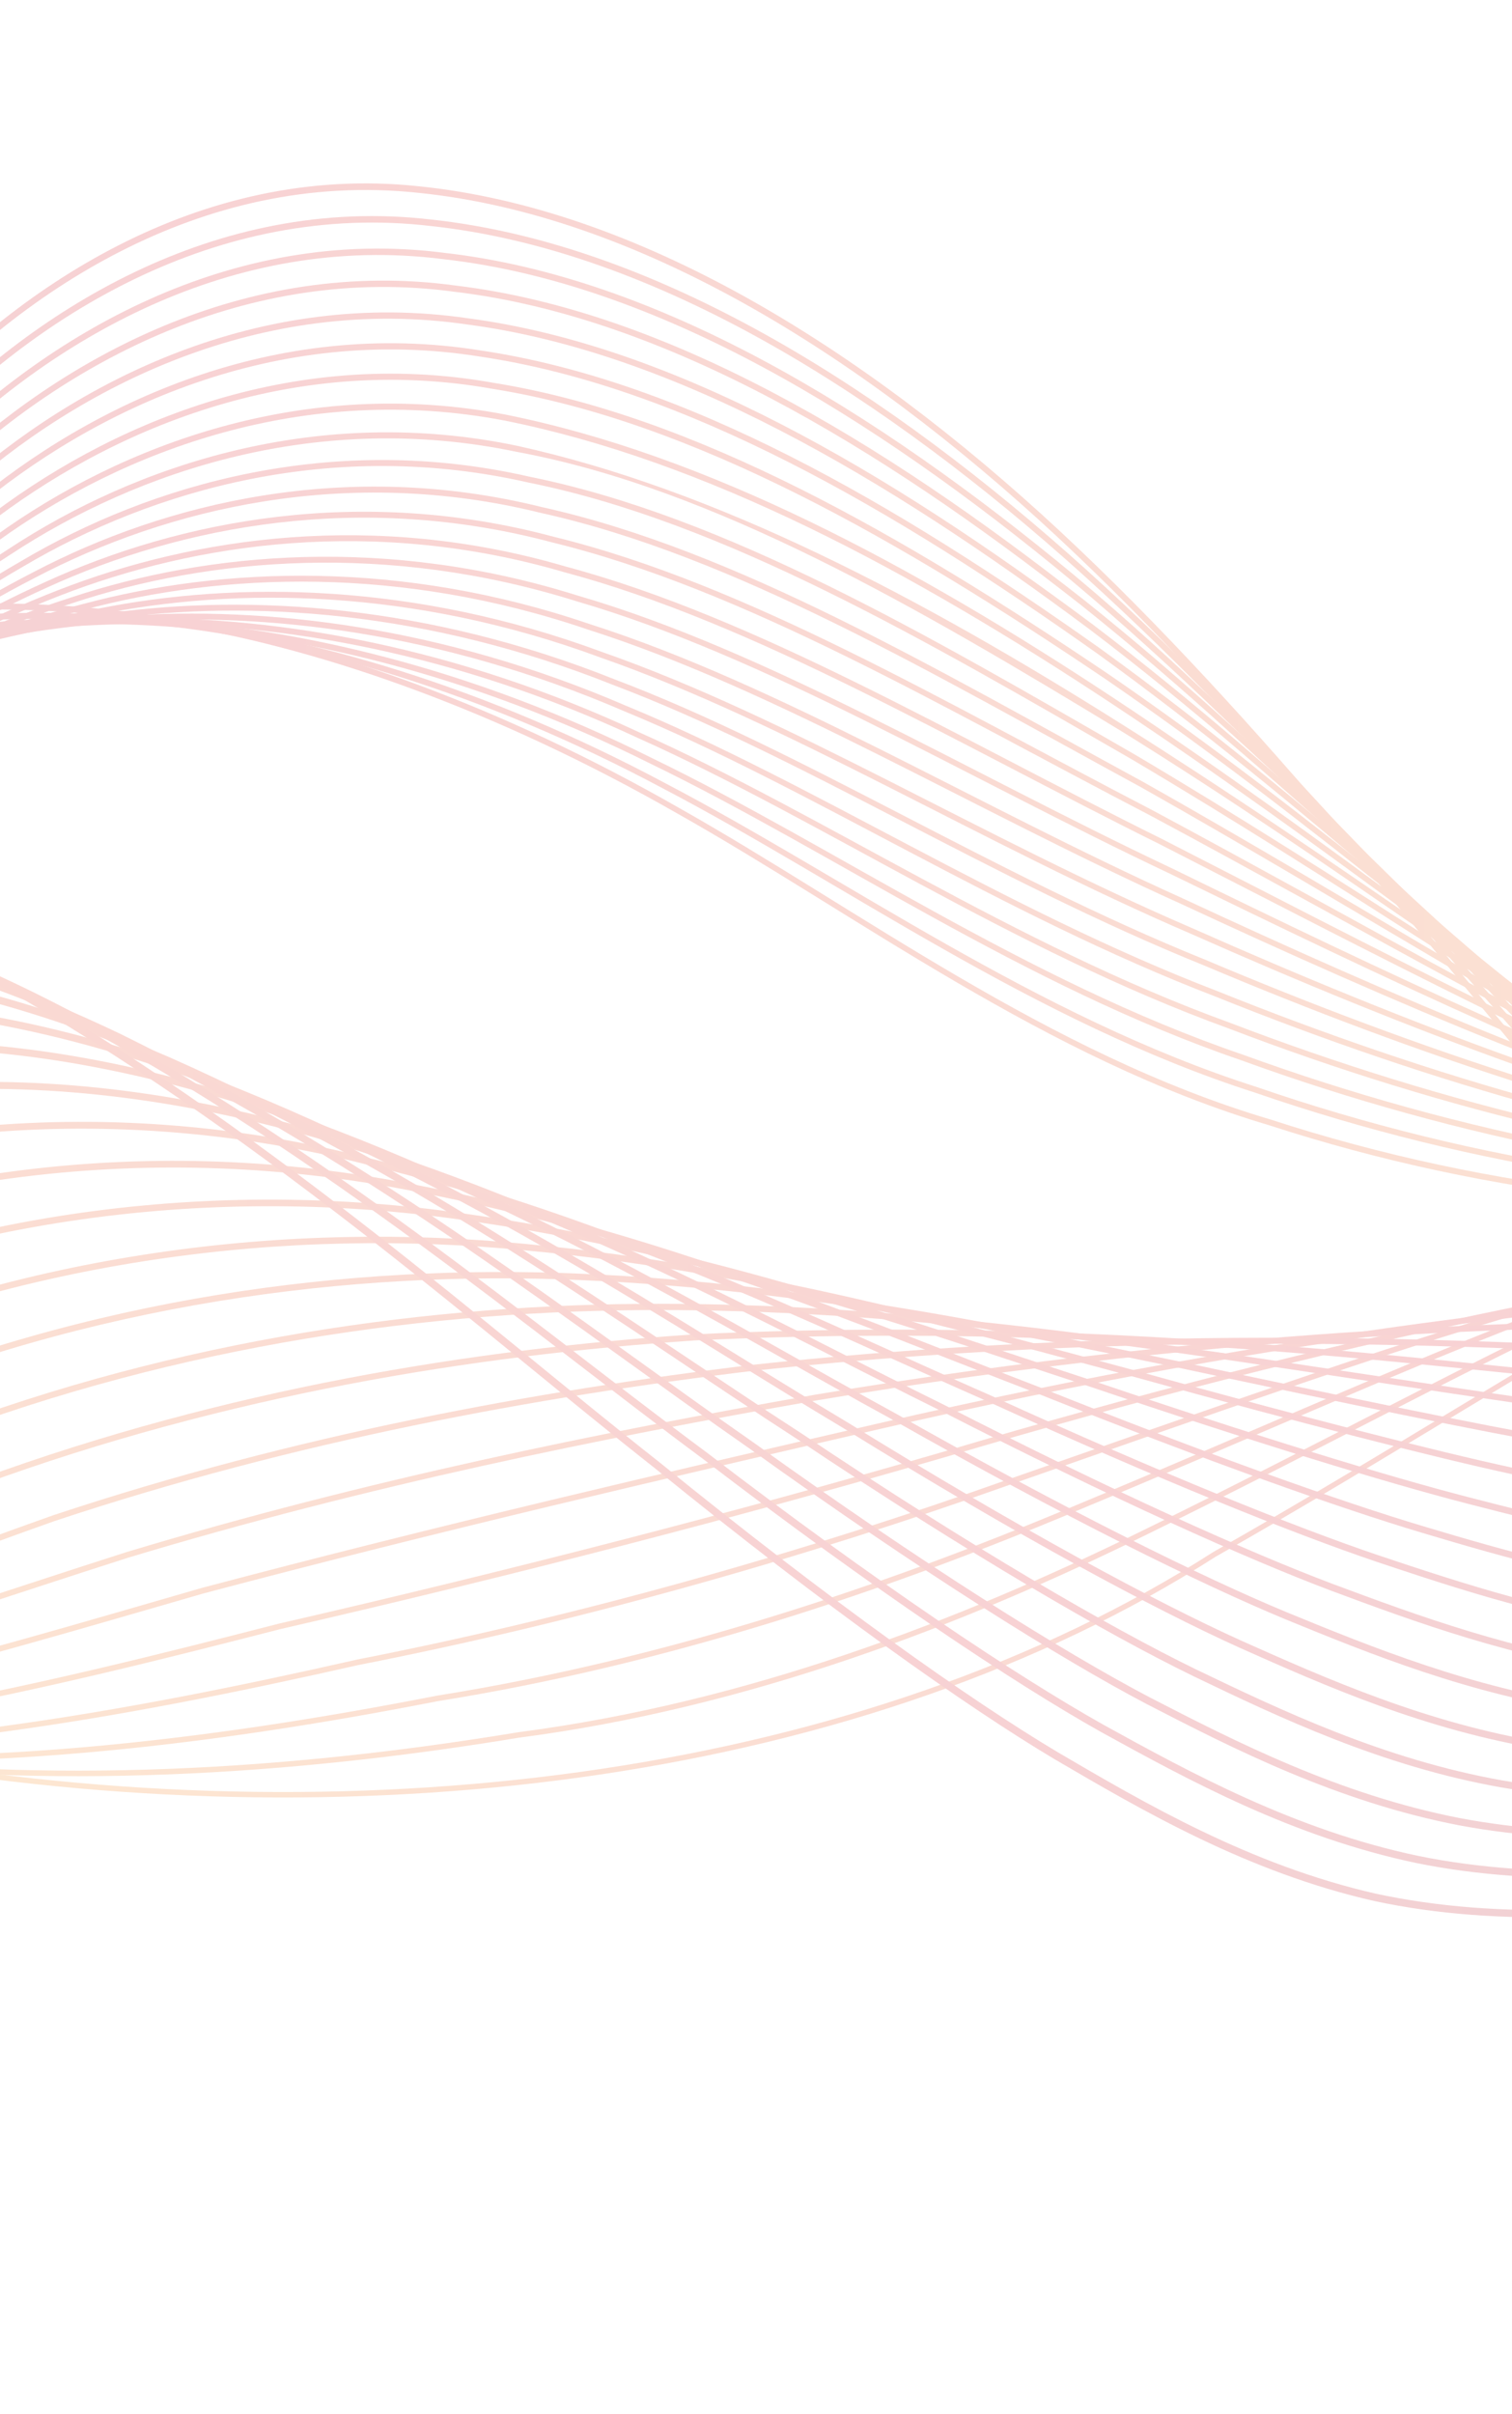 <svg width="354" height="565" viewBox="0 0 354 565" fill="none" xmlns="http://www.w3.org/2000/svg">
<g opacity="0.2">
<mask id="mask0_216_5087" style="mask-type:luminance" maskUnits="userSpaceOnUse" x="-390" y="0" width="1154" height="564">
<path d="M-389.003 0.304H763.18V563.46H-389.003V0.304Z" fill="white"/>
</mask>
<g mask="url(#mask0_216_5087)">
<path d="M-409.477 -1.105C-409.542 -1.172 -394.805 62.251 -372.748 113.863C-366.937 126.064 -343.829 189.916 -286.64 259.954C-258.101 294.611 -220.523 329.584 -175.193 356.931C-129.98 384.386 -77.4 403.955 -22.892 413.303C85.827 431.371 202.814 416.759 284.586 364.356C326.165 340.812 362.201 317.227 392.923 300.878C423.492 284.162 448.395 274.32 463.711 269.383C494.11 258.758 537.466 251.561 584.01 257.515C630.451 262.789 679.329 282.42 717.189 313.171C755.477 343.487 781.545 383.243 796.094 413.98C810.784 444.909 815.814 466.285 816.082 466.123C815.812 466.285 810.853 444.887 796.248 413.889C781.782 383.074 755.802 343.164 717.509 312.657C679.654 281.701 630.679 261.851 584.108 256.451C537.448 250.358 493.895 257.505 463.396 268.158C448.033 273.117 423.053 282.988 392.441 299.737C361.673 316.108 325.618 339.696 284.093 363.22C202.494 415.516 85.837 430.061 -22.73 412.048C-77.122 402.717 -129.573 383.203 -174.674 355.812C-219.881 328.542 -257.364 293.664 -285.829 259.088C-342.876 189.234 -365.944 125.513 -371.738 113.334C-393.739 61.859 -409.533 -1.15 -409.477 -1.105Z" fill="url(#paint0_linear_216_5087)"/>
<path d="M-438.329 -0.25C-438.35 -0.337 -423.489 63.895 -400.923 115.974C-394.995 128.276 -371.354 192.747 -313.043 263.074C-283.963 297.873 -245.637 332.888 -199.314 359.52C-153.154 386.299 -99.525 404.776 -44.107 411.772C11.331 419.081 68.025 415.533 121.511 406.694C175.425 399.656 225.175 380.431 268.208 359.287C311.367 338.205 349.179 317.333 381.101 303.036C412.905 288.426 438.566 280.19 454.241 276.004C485.462 267.138 529.284 261.506 576.375 266.463C623.35 271.08 673.416 288.071 712.963 317.127C752.94 345.657 780.446 385.071 795.505 415.94C810.734 446.991 815.859 468.631 816.148 468.452C815.858 468.631 810.808 446.968 795.66 415.843C780.685 384.892 753.258 345.312 713.265 316.581C673.709 287.327 623.545 270.13 576.458 265.379C529.264 260.29 485.293 265.853 453.976 274.746C438.257 278.942 412.534 287.203 380.679 301.838C348.713 316.147 310.878 337.036 267.765 358.101C224.745 379.228 175.194 398.383 121.349 405.419C67.917 414.248 11.335 417.778 -43.985 410.49C-99.273 403.516 -152.765 385.076 -198.804 358.362C-245.001 331.806 -283.225 296.891 -312.228 262.183C-370.392 192.039 -393.989 127.701 -399.902 115.42C-422.41 63.498 -438.344 -0.314 -438.329 -0.25Z" fill="url(#paint1_linear_216_5087)"/>
<path d="M-467.03 0.599C-467.057 0.507 -452.083 65.59 -429.039 118.221C-423.016 130.643 -398.84 195.853 -339.29 266.523C-309.609 301.471 -270.475 336.58 -223.112 362.48C-175.977 388.611 -121.244 406.096 -64.915 410.661C-8.554 415.637 48.579 408.684 102.468 398.152C156.777 389.472 207.486 372.346 252.053 353.623C296.707 335.044 336.213 317.05 369.291 305.001C402.286 292.656 428.634 286.02 444.672 282.661C476.685 275.679 520.998 271.35 568.709 275.382C616.282 279.341 667.483 293.733 708.696 321.022C750.342 347.721 779.329 386.79 794.905 417.836C810.683 449.045 815.899 470.976 816.203 470.78C815.897 470.976 810.754 449.03 795.059 417.734C779.564 386.611 750.65 347.359 708.981 320.464C667.743 292.969 616.45 278.371 568.779 274.283C520.976 270.127 476.565 274.382 444.46 281.386C428.384 284.747 401.974 291.391 368.934 303.765C335.812 315.827 296.283 333.838 251.662 352.395C207.103 371.111 156.555 388.192 102.275 396.865C48.416 407.396 -8.606 414.328 -64.836 409.366C-121.023 404.809 -175.607 387.373 -222.619 361.309C-269.851 335.488 -308.867 300.473 -338.477 265.63C-397.87 195.133 -421.999 130.063 -428.022 117.663C-450.99 65.188 -467.052 0.534 -467.03 0.599Z" fill="url(#paint2_linear_216_5087)"/>
<path d="M-495.79 1.557C-495.824 1.465 -480.646 67.367 -457.061 120.586C-450.918 133.154 -426.069 199.071 -365.341 270.289C-334.983 305.423 -294.861 340.371 -246.514 365.753C-198.369 391.328 -142.445 407.605 -85.25 409.89C-27.971 412.475 29.513 401.988 83.824 389.71C138.52 378.976 190.247 363.887 236.242 347.565C282.313 331.504 323.434 316.743 357.577 306.983C391.671 296.991 418.672 292.034 435.059 289.555C499.46 280.143 617.246 273.192 704.408 324.883C747.69 349.674 778.203 388.406 794.301 419.662C810.63 451.082 815.942 473.328 816.266 473.12C815.94 473.328 810.705 451.062 794.459 419.56C778.44 388.219 747.99 349.297 704.67 324.302C661.79 298.63 609.412 286.588 561.099 283.18C512.613 279.781 467.734 283.259 434.899 288.248C418.479 290.729 391.426 295.7 357.292 305.706C323.104 315.478 281.955 330.257 235.901 346.303C189.904 362.627 138.302 377.681 83.606 388.413C29.294 400.701 -28.073 411.15 -85.212 408.58C-142.251 406.297 -198.018 390.063 -246.028 364.562C-294.242 339.247 -334.247 304.403 -364.512 269.371C-425.092 198.336 -449.893 132.564 -456.022 120.021C-479.54 66.96 -495.819 1.5 -495.79 1.557Z" fill="url(#paint3_linear_216_5087)"/>
<path d="M-524.603 2.308C-524.649 2.211 -509.201 69.217 -485.059 123.096C-478.782 135.806 -453.332 202.615 -391.181 274.277C-360.228 309.754 -319.019 344.526 -269.622 369.359C-220.382 394.242 -163.247 409.413 -105.183 409.309C-46.998 409.552 10.75 395.396 65.509 381.314C120.648 368.637 173.371 354.955 220.725 341.196C315.331 313.001 391.681 298.617 425.264 296.407C458.695 293.239 504.144 290.86 553.268 293.286C602.219 295.923 655.537 305.259 700.012 328.78C744.931 351.561 777.052 389.911 793.681 421.425C810.581 453.081 815.983 475.677 816.33 475.451C815.983 475.677 810.654 453.064 793.839 421.313C777.293 389.715 745.224 351.164 700.256 328.177C655.739 304.447 602.328 294.928 553.316 292.15C504.117 289.607 458.654 291.897 425.152 295.075C391.523 297.285 315.044 311.704 220.439 339.899C173.063 353.665 120.436 367.317 65.255 380.012C10.476 394.098 -47.16 408.219 -105.181 407.974C-163.078 408.08 -220.057 392.947 -269.146 368.136C-318.403 343.375 -359.488 308.707 -390.355 273.332C-452.341 201.856 -477.745 135.193 -484.001 122.506C-508.078 68.805 -524.642 2.243 -524.603 2.308Z" fill="url(#paint4_linear_216_5087)"/>
<path d="M-553.37 3.248C-553.42 3.154 -537.747 71.159 -513.004 125.748C-506.582 138.602 -480.498 206.386 -416.823 278.535C-385.173 314.319 -342.9 349.056 -292.353 373.257C-241.938 397.304 -183.583 411.564 -124.637 408.912C-65.556 406.724 -7.644 388.864 47.595 372.949C103.201 358.203 156.997 345.754 205.624 334.535C302.952 311.96 381.335 304.457 415.408 303.311C449.476 301.972 495.617 300.694 545.522 302.168C595.247 304.1 649.576 310.985 695.621 332.573C742.125 353.336 775.891 391.295 793.042 423.127C810.528 455.053 816.015 478.034 816.385 477.783C816.013 478.034 810.599 455.039 793.199 423.011C776.132 391.087 742.406 352.916 695.847 331.948C649.75 310.149 595.324 303.083 545.552 301.019C495.581 299.426 449.478 300.612 415.348 301.957C381.239 303.105 302.756 310.617 205.389 333.201C156.721 344.434 102.979 356.868 47.299 371.629C-7.972 387.552 -65.779 405.374 -124.689 407.552C-183.446 410.194 -241.632 395.977 -291.902 372.009C-342.295 347.873 -384.431 313.247 -415.995 277.57C-479.498 205.61 -505.532 137.979 -511.94 125.145C-536.608 70.73 -553.415 3.184 -553.37 3.248Z" fill="url(#paint5_linear_216_5087)"/>
<path d="M-582.164 4.014C-582.22 3.902 -566.269 73.17 -540.886 128.516C-534.316 141.538 -507.548 210.355 -442.27 283.047C-409.859 319.121 -366.494 353.855 -314.73 377.391C-263.094 400.578 -203.452 413.88 -143.645 408.633C-83.697 403.887 -25.7 382.336 30.034 364.558C86.11 347.646 141.12 336.536 190.931 327.799C290.807 310.959 370.853 310.388 405.455 310.267C440.123 310.723 487.017 310.522 537.746 311.026C588.302 312.219 643.62 316.719 691.197 336.328C739.236 355.029 774.724 392.549 792.373 424.778C810.494 456.985 816.047 480.389 816.449 480.114C816.045 480.389 810.571 456.965 792.533 424.654C774.969 392.339 739.511 354.595 691.401 335.686C643.76 315.858 588.354 311.189 537.762 309.865C486.971 309.232 440.163 309.349 405.446 308.885C370.822 309.014 290.709 309.584 190.75 326.437C140.881 335.189 85.888 346.289 29.712 363.231C-26.084 381.033 -83.968 402.532 -143.743 407.258C-203.339 412.493 -262.805 399.233 -314.287 376.109C-365.893 352.65 -409.113 318.027 -441.426 282.062C-506.54 209.563 -533.252 140.903 -539.807 127.906C-565.113 72.734 -582.212 3.939 -582.164 4.014Z" fill="url(#paint6_linear_216_5087)"/>
<path d="M-610.976 4.888C-611.037 4.779 -594.784 75.255 -568.719 131.414C-561.995 144.61 -534.492 214.526 -467.523 287.793C-434.303 324.183 -389.78 358.91 -336.739 381.721C-283.848 404.037 -222.85 416.324 -162.21 408.418C-101.428 400.983 -43.4 375.886 12.785 355.99C69.429 337.17 125.658 326.912 176.613 320.799C278.866 309.806 360.216 316.353 395.389 317.221C430.621 319.514 478.329 320.357 529.932 319.863C581.366 320.3 637.652 322.443 686.723 340.06C736.264 356.667 773.523 393.701 791.686 426.374C810.452 458.891 816.07 482.75 816.512 482.442C816.072 482.75 810.533 458.869 791.846 426.253C773.773 393.486 736.527 356.208 686.908 339.393C637.767 321.563 581.395 319.248 529.936 318.683C478.28 319.045 430.702 318.112 395.437 315.82C360.259 314.954 278.872 308.397 176.487 319.397C125.452 325.527 69.198 335.783 12.432 354.648C-43.836 374.574 -101.761 399.618 -162.349 407.029C-222.759 414.905 -283.578 402.66 -336.311 380.409C-389.181 357.664 -433.557 323.059 -466.673 286.774C-533.462 213.702 -560.908 143.953 -567.619 130.777C-593.614 74.814 -611.028 4.811 -610.976 4.888Z" fill="url(#paint7_linear_216_5087)"/>
<path d="M-639.735 5.721C-639.799 5.599 -623.298 77.413 -596.501 134.423C-589.617 147.81 -561.329 218.872 -492.587 292.762C-458.517 329.481 -412.759 364.184 -358.398 386.231C-304.217 407.651 -241.802 418.837 -180.351 408.214C-118.769 398.047 -60.84 369.252 -4.119 347.42C53.068 326.529 110.654 317.196 162.677 313.723C267.131 308.686 349.433 322.319 385.22 324.187C403.127 325.728 424.158 327.891 447.363 328.734C470.563 329.454 495.818 328.911 522.085 328.695C574.44 328.335 631.682 328.171 682.208 343.778C733.209 358.252 772.29 394.765 790.976 427.914C810.403 460.773 816.091 485.118 816.57 484.776C816.089 485.108 810.484 460.754 791.139 427.785C772.539 394.539 733.459 357.775 682.368 343.084C631.762 327.273 574.442 327.261 522.072 327.487C495.807 327.638 470.542 328.124 447.392 327.362C424.256 326.487 403.216 324.299 385.317 322.758C349.539 320.897 267.237 307.258 162.614 312.299C110.482 315.777 52.831 325.122 -4.51 346.066C-61.331 367.935 -119.166 396.67 -180.544 406.792C-241.737 417.388 -303.976 406.234 -357.984 384.879C-412.166 362.906 -457.767 328.32 -491.734 291.722C-560.292 218.028 -588.515 147.133 -595.39 133.771C-622.098 76.961 -639.795 5.641 -639.735 5.721Z" fill="url(#paint8_linear_216_5087)"/>
<path d="M-668.52 6.577C-668.582 6.448 -651.779 79.641 -624.228 137.542C-617.173 151.135 -588.06 223.392 -517.472 297.93C-482.498 334.984 -435.436 369.647 -379.713 390.873C-324.196 411.373 -260.314 421.383 -198.1 407.956C-135.753 394.986 -78.007 362.485 -20.715 338.758C37.042 315.827 96.067 307.122 149.122 306.628C202.319 306.179 249.737 312.897 288.295 318.41C326.866 324.143 356.769 328.794 374.944 331.176C393.115 333.548 414.477 336.557 438.106 337.733C461.731 338.812 487.461 338.155 514.202 337.52C567.522 336.346 625.706 333.915 677.648 347.485C730.069 359.815 771.014 395.741 790.252 429.411C810.352 462.637 816.113 487.481 816.633 487.111C816.111 487.481 810.435 462.617 790.416 429.282C771.27 395.515 730.313 359.307 677.789 346.778C625.756 332.995 567.493 335.25 514.173 336.287C487.438 336.857 461.708 337.45 438.15 336.339C414.609 335.136 393.25 332.099 375.088 329.737C356.925 327.348 327.036 322.704 288.451 316.966C249.88 311.456 202.413 304.723 149.101 305.174C95.933 305.673 36.784 314.391 -21.141 337.381C-78.558 361.165 -136.205 393.612 -198.337 406.522C-260.283 419.902 -323.982 409.931 -379.318 389.494C-434.856 368.337 -481.751 333.803 -516.613 296.866C-587.008 222.532 -616.065 150.44 -623.101 136.877C-650.567 79.175 -668.578 6.483 -668.52 6.577Z" fill="url(#paint9_linear_216_5087)"/>
<path d="M-697.304 7.429C-697.37 7.29 -680.266 81.924 -651.909 140.765C-644.682 154.569 -614.698 228.075 -542.174 303.292C-506.258 340.683 -457.837 375.279 -400.698 395.62C-343.823 415.176 -278.416 423.921 -215.482 407.605C-152.416 391.762 -94.944 355.561 -37.044 329.976C21.325 305.038 81.912 297.199 135.907 299.593C190.087 301.903 237.964 312.3 276.917 320.318C315.877 328.666 346.142 334.913 364.577 338.133C383 341.338 404.688 345.184 428.758 346.719C452.823 348.158 479.052 347.382 506.284 346.32C560.606 344.303 619.728 339.641 673.048 351.182C726.852 361.344 769.699 396.634 789.505 430.858C810.297 464.469 816.133 489.85 816.691 489.444C816.131 489.843 810.381 464.449 789.671 430.719C769.957 396.384 727.079 360.818 673.169 350.458C619.751 338.706 560.55 343.202 506.24 345.067C479.021 346.059 452.802 346.776 428.82 345.303C404.851 343.737 383.17 339.87 364.772 336.669C346.358 333.454 316.116 327.215 277.15 318.864C238.184 310.841 190.254 300.424 135.95 298.107C81.818 295.72 21.057 303.57 -37.502 328.589C-95.553 354.244 -152.936 390.383 -215.776 406.161C-278.42 422.413 -343.634 413.7 -400.317 394.203C-457.257 373.93 -505.506 339.46 -541.309 302.195C-613.63 227.186 -643.552 153.852 -650.762 140.081C-679.023 81.455 -697.362 7.327 -697.304 7.429Z" fill="url(#paint10_linear_216_5087)"/>
<path d="M-726.152 8.275C-726.243 8.138 -708.7 84.261 -679.547 144.082C-672.146 158.109 -641.236 232.909 -566.702 308.826C-529.804 346.555 -479.949 381.054 -421.356 400.452C-363.095 419.034 -296.118 426.414 -232.517 407.123C-168.793 388.336 -111.661 348.456 -53.098 321.065C5.921 294.152 68.18 287.275 123.039 292.649C178.13 297.794 226.32 311.781 265.602 322.27C304.869 333.169 335.469 341.016 354.145 345.059C372.805 349.103 394.824 353.804 419.351 355.697C443.87 357.598 470.627 356.585 498.364 355.117C553.725 352.222 613.777 345.357 668.444 354.881C695.634 359.607 721.134 369.104 741.764 383.297C762.511 397.319 777.996 415.459 788.787 432.239C810.201 466.302 816.266 492.165 816.754 491.778C816.263 492.167 810.29 466.279 788.953 432.101C778.2 415.263 762.742 397.026 741.981 382.893C721.34 368.578 695.784 358.96 668.546 354.134C613.775 344.397 553.642 351.098 498.306 353.844C470.588 355.243 443.853 356.189 419.432 354.256C395.026 352.333 373.025 347.612 354.397 343.581C335.744 339.537 305.181 331.71 265.908 320.801C226.622 310.315 178.379 296.303 123.138 291.143C68.126 285.754 5.644 292.649 -53.593 319.66C-112.324 347.138 -169.369 386.951 -232.862 405.662C-296.149 424.869 -362.928 417.525 -420.991 398.998C-479.377 379.675 -529.046 345.298 -565.831 307.7C-640.149 231.984 -670.99 157.377 -678.377 143.382C-707.44 83.775 -726.231 8.183 -726.152 8.275Z" fill="url(#paint11_linear_216_5087)"/>
<path d="M-754.856 9.225C-754.966 9.078 -737.118 86.643 -707.133 147.491C-699.551 161.751 -667.673 237.879 -591.078 314.518C-553.147 352.579 -501.799 386.949 -441.728 405.335C-382.049 422.919 -313.473 428.843 -249.259 406.491C-184.941 384.686 -128.215 341.172 -68.937 312.027C-9.228 283.132 54.807 277.471 110.445 285.834C166.372 293.872 214.756 311.35 254.302 324.24C293.806 337.632 324.711 347.062 343.62 351.939C362.509 356.819 384.846 362.401 409.845 364.668C434.835 366.973 462.137 365.809 490.394 363.899C546.824 360.128 607.803 351.076 663.782 358.578C691.623 362.314 717.923 370.94 739.298 384.753C760.797 398.381 776.866 416.62 788.008 433.592C810.131 468.1 816.298 494.524 816.816 494.107C816.292 494.522 810.219 468.078 788.178 433.448C777.07 416.414 761.022 398.076 739.508 384.332C718.114 370.394 691.754 361.656 663.861 357.814C607.772 350.106 546.71 358.982 490.321 362.604C462.087 364.44 434.814 365.532 409.942 363.197C385.083 360.895 362.771 355.308 343.92 350.438C325.037 345.571 294.182 336.148 254.676 322.761C215.128 309.873 166.696 292.363 110.597 284.306C54.797 275.908 -9.518 281.587 -69.465 310.605C-128.935 339.852 -185.577 383.302 -249.656 405.015C-313.535 427.265 -381.911 421.378 -441.381 403.846C-501.239 385.522 -552.388 351.286 -590.188 313.347C-666.577 236.929 -698.378 160.987 -705.938 146.759C-735.829 86.144 -754.954 9.128 -754.856 9.225Z" fill="url(#paint12_linear_216_5087)"/>
<path d="M-783.739 10.027C-783.871 9.885 -765.517 89.079 -734.672 150.982C-726.906 165.485 -694.026 242.982 -615.281 320.351C-576.276 358.749 -523.382 392.958 -461.798 410.26C-431.084 418.992 -398.439 423.636 -365.165 423.567C-331.925 424.145 -297.87 418.424 -265.711 405.672C-200.859 380.787 -144.597 333.693 -84.554 302.836C-24.09 272.008 41.776 267.563 98.113 279.052C154.807 290.034 203.266 310.926 243.02 326.188C282.699 342.031 313.874 353.056 333.01 358.764C352.116 364.485 374.764 370.963 400.249 373.627C425.719 376.354 453.592 375.041 482.384 372.689C539.912 368.018 601.819 356.812 659.082 362.302C687.561 365.043 714.649 372.766 736.777 386.19C759.031 399.393 775.703 417.732 787.211 434.919C810.054 469.887 816.328 496.891 816.877 496.437C816.324 496.889 810.151 469.865 787.383 434.778C775.913 417.526 759.26 399.081 736.981 385.751C714.828 372.208 687.676 364.366 659.14 361.52C601.764 355.815 539.771 366.852 482.295 371.367C453.535 373.644 425.699 374.89 400.361 372.129C375.04 369.444 352.42 362.959 333.363 357.253C314.265 351.552 283.143 340.542 243.469 324.707C203.715 309.45 155.212 288.526 98.337 277.499C41.82 265.972 -24.39 270.436 -85.111 301.399C-145.365 332.38 -201.555 379.407 -266.158 404.191C-330.562 429.576 -400.574 425.246 -461.468 408.741C-522.833 391.497 -575.519 357.425 -614.391 319.162C-692.911 242.012 -725.715 164.718 -733.464 150.243C-764.205 88.566 -783.862 9.93 -783.739 10.027Z" fill="url(#paint13_linear_216_5087)"/>
<path d="M-812.411 10.961C-812.562 10.81 -793.907 91.557 -762.178 154.544C-754.226 169.305 -720.3 248.201 -639.347 326.311C-599.173 364.941 -544.771 399.092 -481.621 415.203C-450.15 423.474 -416.75 427.228 -382.826 426.337C-348.908 426.017 -314.341 418.944 -281.941 404.667C-216.665 376.571 -160.856 326.068 -100.008 293.527C-38.739 260.732 29.073 258.006 86.004 272.598C143.375 286.578 191.843 310.707 231.773 328.241C271.589 346.421 303.014 359.017 322.362 365.551C341.687 372.006 364.602 379.623 390.593 382.694C416.567 385.619 445.023 384.321 474.363 381.468C533.011 375.864 595.842 362.522 654.36 366.023C683.462 367.777 711.322 374.591 734.208 387.599C757.22 400.373 774.513 418.81 786.389 436.214C809.972 471.643 816.354 499.25 816.936 498.771C816.35 499.25 810.069 471.623 786.565 436.06C774.723 418.592 757.45 400.045 734.402 387.15C711.488 374.021 683.558 367.082 654.393 365.221C595.759 361.522 532.84 374.683 474.256 380.114C444.954 382.897 416.548 384.123 390.72 381.168C364.912 378.087 342.036 370.456 322.761 364.025C303.455 357.498 272.094 344.935 232.284 326.755C192.354 309.226 143.854 285.067 86.28 271.028C29.17 256.383 -39.048 259.112 -100.597 292.068C-161.68 324.756 -217.426 375.202 -282.449 403.171C-314.738 417.379 -349.035 424.41 -382.872 424.732C-416.685 425.618 -449.969 421.877 -481.32 413.633C-544.24 397.584 -598.425 363.566 -638.453 325.083C-719.175 247.192 -753.022 168.506 -760.954 153.78C-792.566 91.036 -812.552 10.857 -812.411 10.961Z" fill="url(#paint14_linear_216_5087)"/>
<path d="M-841.213 11.715C-841.385 11.569 -822.285 94.077 -789.646 158.18C-781.496 173.199 -746.491 253.532 -663.27 332.387C-621.865 371.182 -565.951 405.334 -501.198 420.142C-437.144 434.276 -363.562 435.695 -297.963 403.456C-232.35 372.093 -177.001 318.268 -115.297 284.087C-84.381 267.167 -51.182 257.854 -18.795 255.378C13.684 253.155 45.168 258.043 74.09 266.349C132.066 283.365 180.471 310.587 220.545 330.335C260.463 350.787 292.111 364.928 311.666 372.299C331.191 379.565 354.389 388.134 380.893 391.632C407.37 395.011 436.437 393.557 466.332 390.243C526.12 383.703 589.879 368.25 649.623 369.763C679.339 370.542 707.955 376.437 731.6 389.012C755.377 401.327 773.308 419.859 785.565 437.484C809.904 473.401 816.389 501.626 817.002 501.108C816.385 501.621 809.998 473.377 785.737 437.322C773.52 419.636 755.603 400.983 731.789 388.543C708.105 375.844 679.416 369.83 649.639 368.955C589.768 367.233 525.923 382.503 466.206 388.866C436.354 392.108 407.351 393.488 381.037 390.079C354.743 386.576 331.584 377.997 312.113 370.748C292.61 363.4 261.025 349.294 221.119 328.844C181.049 309.109 132.607 281.849 74.43 264.758C45.407 256.435 13.765 251.513 -18.895 253.748C-51.467 256.239 -84.853 265.609 -115.914 282.603C-177.883 316.961 -233.161 370.731 -298.525 401.955C-363.77 434.035 -437.088 432.631 -500.916 418.55C-565.429 403.788 -621.121 369.776 -662.37 331.126C-745.351 252.5 -780.271 172.381 -788.402 157.399C-820.917 93.541 -841.375 11.621 -841.213 11.715Z" fill="url(#paint15_linear_216_5087)"/>
<path d="M-869.984 12.601C-870.182 12.45 -850.644 96.645 -817.076 161.882C-808.718 177.147 -772.65 259.008 -687.026 338.512C-644.424 377.541 -586.903 411.616 -520.545 425.072C-455.009 437.833 -379.695 437.871 -313.824 401.987C-247.925 367.399 -193.069 310.257 -130.446 274.496C-99.068 256.916 -65.124 247.291 -32.021 245.713C1.167 243.986 33.125 250.704 62.336 260.298C120.816 280.418 169.141 310.56 209.328 332.469C249.321 355.119 281.178 370.783 300.925 378.977C320.641 387.058 344.112 396.599 371.133 400.551C398.119 404.386 427.817 402.794 458.277 399.003C519.229 391.508 583.911 373.951 644.861 373.517C675.178 373.309 704.532 378.283 728.942 390.402C753.484 402.245 772.068 420.864 784.711 438.712C809.818 475.126 816.415 503.988 817.059 503.435C816.409 503.981 809.916 475.106 784.886 438.546C772.28 420.629 753.712 401.896 729.121 389.918C704.673 377.672 675.238 372.577 644.857 372.681C583.778 372.919 519.005 390.283 458.14 397.609C427.727 401.315 398.107 402.831 371.301 398.966C344.513 395.011 321.084 385.475 301.43 377.414C281.735 369.245 249.949 353.611 209.968 330.973C169.788 309.069 121.437 278.894 62.745 258.698C33.428 249.069 1.301 242.304 -32.089 244.043C-65.39 245.631 -99.545 255.324 -131.084 272.992C-194.003 308.945 -248.79 366.035 -314.447 400.464C-379.942 436.169 -454.963 436.144 -520.277 423.432C-586.393 410.023 -643.667 376.09 -686.115 337.207C-771.488 257.938 -807.465 176.298 -815.801 161.068C-849.258 96.092 -870.169 12.502 -869.984 12.601Z" fill="url(#paint16_linear_216_5087)"/>
<path d="M-898.767 13.484C-898.979 13.33 -879.008 99.252 -844.522 165.68C-835.944 181.178 -798.858 264.721 -710.658 344.719C-666.914 384.194 -607.646 417.83 -539.702 430.028C-505.903 436.632 -470.234 437.558 -434.37 434.06C-398.376 431.212 -362.395 419.418 -329.573 400.293C-263.382 362.588 -209.104 302.058 -145.522 264.716C-113.633 246.491 -78.877 236.751 -45.068 236.121C-11.162 235.136 21.253 243.43 50.686 254.524C109.619 277.706 157.847 310.602 198.123 334.649C238.178 359.418 270.221 376.608 290.159 385.613C310.06 394.487 333.796 405.026 361.334 409.449C388.848 413.793 419.194 411.953 450.226 407.673C512.353 399.149 577.97 379.52 640.111 377.191C671.021 376.022 701.097 380.086 726.266 391.753C751.57 403.136 770.814 421.841 783.845 439.927C809.734 476.845 816.445 506.359 817.119 505.776C816.437 506.357 809.834 476.825 784.022 439.751C771.03 421.603 751.793 402.766 726.44 391.257C701.223 379.461 671.062 375.273 640.082 376.337C577.81 378.466 512.101 397.911 450.068 406.252C419.092 410.444 388.831 412.196 361.527 407.834C334.235 403.421 310.544 392.887 290.712 384.033C270.832 375.055 238.864 357.912 198.825 333.145C158.56 309.113 110.297 276.187 51.16 252.909C21.61 241.773 -10.977 233.435 -45.101 234.417C-79.135 235.052 -114.13 244.866 -146.193 263.19C-210.093 300.75 -264.311 361.234 -330.253 398.772C-395.912 438.143 -472.665 439.532 -539.473 428.356C-607.155 416.205 -666.17 382.701 -709.745 343.382C-797.685 263.627 -834.665 180.312 -843.219 164.854C-877.584 98.686 -898.967 13.384 -898.767 13.484Z" fill="url(#paint17_linear_216_5087)"/>
<path d="M-927.536 14.37C-927.782 14.214 -907.349 101.89 -871.873 169.486C-863.066 185.24 -824.859 270.368 -734.16 351.001C-689.18 390.827 -628.132 423.894 -558.631 434.889C-490.086 444.721 -411.339 441.441 -345.173 398.351C-278.797 357.459 -225.072 293.654 -160.43 254.893C-128.05 235.996 -92.417 226.159 -57.907 226.601C-23.309 226.616 9.553 236.296 39.144 249.07C98.437 275.313 146.54 310.901 186.895 336.987C226.996 363.813 259.223 382.476 279.349 392.273C299.437 401.926 323.436 413.373 351.495 418.335C379.533 423.172 410.546 421.222 442.156 416.454C505.478 406.95 572.019 385.242 635.326 380.988C666.818 378.852 697.603 381.975 723.535 393.146C749.606 404.015 769.534 422.795 782.967 441.106C809.654 478.548 816.477 508.725 817.186 508.105C816.473 508.717 809.76 478.528 783.148 440.93C769.755 422.542 749.829 403.635 723.705 392.633C697.717 381.327 666.843 378.087 635.281 380.124C571.836 384.178 505.198 405.682 441.98 415C410.43 419.679 379.522 421.54 351.707 416.695C323.93 411.745 299.961 400.301 279.95 390.683C259.889 380.911 227.74 362.304 187.652 335.489C147.314 309.415 99.187 273.789 39.68 247.45C9.975 234.629 -23.064 224.884 -57.901 224.867C-92.658 224.425 -128.555 234.339 -161.118 253.345C-226.101 292.339 -279.762 356.112 -345.905 396.83C-411.681 439.692 -490.09 442.962 -558.417 433.17C-627.648 422.217 -688.433 389.294 -733.227 349.629C-823.658 269.24 -861.769 184.342 -870.545 168.635C-905.902 101.31 -927.769 14.269 -927.536 14.37Z" fill="url(#paint18_linear_216_5087)"/>
<path d="M-956.321 15.253C-956.594 15.097 -935.683 104.559 -899.197 173.356C-890.164 189.36 -850.801 276.106 -757.542 357.364C-711.301 397.535 -648.437 429.957 -577.368 439.717C-507.304 448.112 -426.858 442.858 -360.684 396.14C-294.268 351.919 -240.979 285.065 -175.229 244.924C-142.292 225.444 -105.778 215.615 -70.569 217.039C-35.277 218.18 -2.055 229.463 27.713 243.674C87.313 272.951 135.288 311.111 175.713 339.192C215.858 368.02 248.222 388.179 268.502 398.844C288.768 409.299 313.019 421.681 341.6 427.201C370.164 432.562 401.863 430.5 434.062 425.241C498.594 414.739 566.059 390.98 630.515 384.82C662.58 381.739 694.061 383.882 720.759 394.555C747.591 404.888 768.22 423.738 782.062 442.277C809.564 480.239 816.5 511.099 817.24 510.441C816.491 511.086 809.672 480.217 782.243 442.096C768.44 423.48 747.814 404.501 720.919 394.027C694.161 383.215 662.588 380.953 630.45 383.944C565.85 389.886 498.286 413.454 433.871 423.76C401.736 428.93 370.158 430.895 341.834 425.529C313.563 420.026 289.338 407.657 269.157 397.249C248.942 386.616 216.656 366.504 176.534 337.694C136.117 309.625 88.128 271.435 28.315 242.041C-1.569 227.772 -34.975 216.419 -70.532 215.275C-105.998 213.829 -142.814 223.753 -175.942 243.346C-242.065 283.75 -295.295 350.579 -361.47 394.607C-427.26 441.081 -507.333 446.313 -577.185 437.958C-647.975 428.233 -710.562 395.957 -756.609 355.95C-849.582 274.948 -888.847 188.437 -897.85 172.475C-934.202 103.964 -956.579 15.154 -956.321 15.253Z" fill="url(#paint19_linear_216_5087)"/>
<path d="M-985.095 16.138C-985.397 15.979 -964.003 107.258 -926.49 177.26C-917.222 193.52 -876.682 281.923 -780.814 363.774C-733.274 404.262 -668.584 436.062 -595.931 444.434C-524.355 451.465 -442.205 444.075 -376.11 393.74C-309.598 346.403 -256.857 276.331 -189.942 234.886C-156.415 214.878 -118.985 205.083 -83.092 207.698C-47.126 209.983 -13.566 222.829 16.339 238.538C76.198 270.776 124.055 311.408 164.554 341.429C204.731 372.207 237.238 393.815 257.671 405.304C278.098 416.554 302.576 429.961 331.681 436.047C360.776 441.949 393.174 439.785 425.969 434.02C491.722 422.504 560.112 396.703 625.707 388.662C658.338 384.643 690.491 385.804 717.953 395.961C745.551 405.763 766.892 424.657 781.148 443.432C809.478 481.92 816.526 513.472 817.303 512.767C816.52 513.462 809.586 481.896 781.333 443.249C767.115 424.387 745.771 405.351 718.107 395.42C690.582 385.122 658.327 383.847 625.622 387.767C559.882 395.596 491.389 421.204 425.761 432.514C393.041 438.178 360.778 440.247 331.939 434.342C303.163 428.284 278.713 414.9 258.382 403.694C238.013 392.245 205.584 370.688 165.429 339.923C124.949 309.919 77.083 269.268 17.002 236.898C-13.013 221.132 -46.763 208.197 -83.009 205.899C-119.181 203.262 -156.933 213.141 -190.674 233.281C-257.994 275.026 -310.669 345.076 -376.954 392.212C-442.671 442.288 -524.399 449.627 -595.767 442.646C-668.135 434.298 -732.538 402.642 -779.881 362.323C-875.437 280.727 -915.885 192.575 -925.116 176.362C-962.496 106.647 -985.382 16.044 -985.095 16.138Z" fill="url(#paint20_linear_216_5087)"/>
<path d="M-1013.87 17.022C-1014.2 16.865 -992.314 109.985 -953.754 181.218C-944.248 197.73 -902.515 287.813 -803.984 370.235C-755.109 410.966 -688.567 442.225 -614.324 449C-541.226 454.889 -457.423 444.998 -391.479 391.119C-324.899 340.722 -272.718 267.423 -204.54 224.804C-170.451 204.141 -132.018 194.694 -95.472 198.465C-58.841 201.973 -25.027 216.488 5.011 233.609C65.084 268.797 112.852 311.763 153.403 343.697C193.618 376.36 226.251 399.422 246.854 411.702C267.431 423.75 292.099 438.198 321.734 444.916C351.373 451.29 384.48 449.074 417.876 442.812C484.86 430.242 554.182 402.434 620.897 392.52C654.085 387.536 686.907 387.817 715.116 397.418C743.441 406.684 765.579 425.494 780.262 444.532C809.354 483.61 816.544 515.839 817.367 515.097C816.539 515.832 809.466 483.59 780.447 444.338C765.8 425.221 743.654 406.259 715.258 396.859C686.98 387.12 654.054 386.723 620.789 391.605C553.926 401.313 484.494 428.912 417.65 441.272C384.326 447.439 351.384 449.551 322.017 443.182C292.738 436.506 268.092 422.08 247.611 410.077C227.08 397.837 194.529 374.837 154.336 342.191C113.798 310.277 66.024 267.279 5.733 231.964C-24.41 214.779 -58.415 200.167 -95.343 196.621C-132.192 192.823 -170.979 202.362 -205.294 223.169C-273.918 266.11 -326.024 339.39 -392.383 389.583C-457.949 443.19 -541.3 453.004 -614.193 447.159C-688.145 440.406 -754.375 409.296 -803.042 368.744C-901.251 286.582 -942.882 196.748 -952.353 180.282C-990.776 109.359 -1014.19 16.927 -1013.87 17.022Z" fill="url(#paint21_linear_216_5087)"/>
</g>
</g>
<g opacity="0.2">
<mask id="mask1_216_5087" style="mask-type:luminance" maskUnits="userSpaceOnUse" x="-388" y="1" width="1153" height="564">
<path d="M765 1.183H-387.184V564.339H765V1.183Z" fill="white"/>
</mask>
<g mask="url(#mask1_216_5087)">
<path d="M944.496 394.985C944.649 395.109 887.839 430.005 834.448 445.173C821.569 448.371 758.08 471.716 667.516 458.942C622.598 452.489 571.617 435.753 521.799 404.522C471.481 374.21 424.721 326.932 381.306 274.951C337.602 223.272 295.21 168.085 248.15 124.303C201.388 80.853 149.041 48.793 98.081 43.6C46.564 38.046 2.995 67.615 -24.164 98.445C-52.138 129.411 -68.513 159.841 -78.573 177.644C-120.053 248.048 -161.391 393.373 -236.89 481.049C-255.418 502.61 -275.895 519.651 -296.443 529.679C-316.955 539.912 -337.165 542.773 -353.843 541.679C-387.464 538.999 -406.616 525.89 -406.65 526.687C-406.61 525.888 -387.51 539.091 -353.852 541.919C-337.155 543.088 -316.898 540.309 -296.303 530.13C-275.675 520.167 -255.102 503.153 -236.482 481.614C-160.605 394.008 -118.928 248.646 -77.573 178.517C-67.544 160.764 -51.2 130.411 -23.37 99.608C3.673 68.935 46.857 39.629 97.992 45.136C148.59 50.279 200.793 82.2 247.431 125.538C294.38 169.219 336.747 224.359 380.478 276.072C423.91 328.084 470.812 375.508 521.262 405.901C571.216 437.214 622.334 454 667.377 460.465C758.186 473.276 821.828 449.869 834.735 446.664C888.311 431.424 944.674 395.084 944.496 394.985Z" fill="url(#paint22_linear_216_5087)"/>
<path d="M944.496 374.157C944.639 374.273 888.922 409.683 836.449 425.994C823.754 429.47 761.484 454.05 671.81 444.536C627.326 439.686 576.611 425.084 526.687 396.102C476.34 367.957 428.96 323.234 384.869 273.545C340.465 224.203 297.345 171.299 250.042 129.513C203.038 88.056 151.353 56.854 101.058 51.396C50.258 45.4 6.839 73.116 -20.627 102.767C-48.811 132.53 -65.685 161.928 -75.989 179.183C-118.366 247.429 -163.873 387.992 -238.753 473.664C-257.221 494.712 -277.39 511.592 -297.679 521.557C-317.921 531.647 -337.807 534.971 -354.299 534.048C-387.531 532.031 -406.596 519.488 -406.652 520.361C-406.595 519.486 -387.572 532.123 -354.307 534.281C-337.795 535.279 -317.859 532.034 -297.542 521.999C-277.178 512.098 -256.913 495.253 -238.353 474.227C-163.114 388.642 -117.277 248.077 -75.024 180.079C-64.751 162.866 -47.909 133.542 -19.867 103.936C7.48 74.436 50.514 46.965 100.96 52.909C150.908 58.318 202.469 89.395 249.35 130.759C296.546 172.445 339.641 225.307 384.069 274.686C428.191 324.403 475.706 369.267 526.188 397.484C576.239 426.543 627.097 441.185 671.706 446.047C761.615 455.588 824.026 430.944 836.752 427.468C889.411 411.082 944.67 374.253 944.496 374.157Z" fill="url(#paint23_linear_216_5087)"/>
<path d="M944.496 353.324C944.635 353.44 889.982 389.373 838.393 406.789C825.889 410.535 764.806 436.264 676.042 429.93C631.989 426.653 581.559 414.177 531.529 387.552C481.078 361.806 433.291 319.274 388.416 272.105C343.307 225.172 299.36 174.729 251.845 134.903C204.529 95.624 153.686 64.774 103.961 59.17C53.864 52.737 10.596 78.642 -17.195 107.021C-45.628 135.509 -63.007 163.875 -73.577 180.549C-117.007 246.493 -166.335 382.382 -240.58 466.233C-258.857 487.03 -278.926 503.389 -298.865 513.513C-318.851 523.558 -338.435 527.151 -354.75 526.518C-387.607 525.141 -406.612 513.186 -406.654 514.042C-406.608 513.186 -387.647 525.233 -354.754 526.751C-338.417 527.456 -318.788 523.938 -298.729 513.955C-278.714 503.89 -258.551 487.566 -240.187 466.796C-165.598 383.042 -115.952 247.185 -72.642 181.469C-62.099 164.835 -44.757 136.548 -16.469 108.202C11.209 79.96 54.094 54.285 103.861 60.666C153.251 66.218 203.987 96.954 251.188 136.154C298.603 175.892 342.523 226.296 387.661 273.266C432.563 320.457 480.484 363.126 531.069 388.934C581.241 415.636 631.798 428.142 675.963 431.429C764.966 437.777 826.184 411.989 838.719 408.233C890.479 390.748 944.662 353.421 944.496 353.324Z" fill="url(#paint24_linear_216_5087)"/>
<path d="M944.496 332.497C944.627 332.609 891.003 369.085 840.291 387.607C827.964 391.629 768.054 418.524 680.197 415.393C636.586 413.694 586.454 403.351 536.327 379.076C485.823 355.656 437.476 315.652 391.884 270.917C346.086 226.391 301.389 178.344 253.714 140.352C206.168 103.015 155.975 72.813 106.851 66.854C57.452 60.036 14.264 83.897 -13.877 111.001C-42.578 138.211 -60.458 165.523 -71.311 181.596C-115.93 245.101 -168.769 376.426 -242.322 458.719C-260.46 479.216 -280.352 495.232 -299.991 505.471C-319.732 515.486 -339.026 519.344 -355.174 519.004C-387.674 518.257 -406.622 506.882 -406.654 507.713C-406.62 506.882 -387.713 518.344 -355.178 519.234C-339.011 519.646 -319.666 515.865 -299.854 505.905C-280.145 495.726 -260.161 479.742 -241.938 459.277C-168.052 377.091 -114.917 245.843 -70.411 182.544C-59.585 166.508 -41.744 139.265 -13.186 112.194C14.837 85.227 57.652 61.565 106.74 68.33C155.54 74.237 205.644 104.34 253.082 141.605C300.669 179.522 345.338 227.532 391.167 272.091C436.777 316.855 485.267 356.981 535.905 380.462C586.163 404.8 636.43 415.167 680.157 416.876C768.235 420.007 828.276 393.055 840.632 389.021C891.509 370.43 944.654 332.589 944.496 332.497Z" fill="url(#paint25_linear_216_5087)"/>
<path d="M944.496 311.668C944.623 311.777 891.997 348.811 842.145 368.435C829.997 372.739 771.224 400.768 684.288 400.842C641.12 400.718 591.296 392.512 541.084 370.626C490.546 349.563 441.624 312.174 395.331 269.922C348.843 227.852 303.422 182.214 255.612 145.973C207.891 110.395 158.27 80.987 109.738 74.517C60.982 67.332 17.908 89.035 -10.581 114.92C-39.665 140.642 -57.992 166.994 -69.159 182.407C-91.467 213.629 -118.05 259.416 -146.604 309.075C-175.329 358.452 -207.45 411.257 -243.992 451.137C-279.725 492.277 -323.416 512.799 -355.579 511.509C-387.734 511.385 -406.629 500.581 -406.65 501.392C-406.627 500.581 -387.772 511.477 -355.579 511.742C-323.383 513.174 -279.513 492.781 -243.616 451.695C-206.914 411.885 -174.64 359.119 -145.818 309.815C-117.169 260.215 -90.553 214.534 -68.298 183.39C-57.154 168.006 -38.867 141.721 -9.924 116.131C18.44 90.372 61.155 68.848 109.618 75.976C157.844 82.389 207.386 111.713 255.011 147.229C302.74 183.402 348.13 229.015 394.658 271.113C440.975 313.399 490.033 350.893 540.706 372.012C591.05 393.958 641 402.182 684.284 402.306C771.434 402.237 830.326 374.141 842.503 369.829C892.521 350.131 944.648 311.757 944.496 311.668Z" fill="url(#paint26_linear_216_5087)"/>
<path d="M944.494 290.838C944.614 290.945 892.964 328.555 843.948 349.282C831.97 353.867 774.307 383.03 688.295 386.289C645.564 387.736 596.084 381.668 545.8 362.203C495.237 343.527 445.742 308.834 398.743 269.103C351.565 229.546 305.453 186.304 257.525 151.741C209.654 117.818 160.571 89.169 112.616 82.034C64.44 74.269 21.52 94.192 -7.365 118.631C-36.763 142.949 -55.672 168.132 -67.149 182.898C-90.008 212.867 -117.936 256.634 -147.251 304.825C-176.79 352.689 -209.315 404.144 -245.586 443.468C-281.105 483.981 -324.129 504.57 -355.958 504.026C-387.792 504.52 -406.641 494.276 -406.65 495.063C-406.637 494.279 -387.826 504.614 -355.956 504.257C-324.092 504.939 -280.895 484.477 -245.21 444.019C-208.789 404.774 -176.115 353.371 -146.484 305.584C-117.081 257.466 -89.129 213.81 -66.315 183.898C-54.867 169.167 -35.998 144.048 -6.741 119.852C22.021 95.529 64.587 75.767 112.491 83.475C160.156 90.553 209.168 119.125 256.955 153.001C304.807 187.51 350.902 230.724 398.115 270.311C445.139 310.072 494.767 344.864 545.463 363.592C595.884 383.106 645.491 389.19 688.321 387.738C774.543 384.471 832.322 355.244 844.328 350.652C893.49 329.852 944.643 290.922 944.494 290.838Z" fill="url(#paint27_linear_216_5087)"/>
<path d="M944.494 270.012C944.61 270.111 893.897 308.326 845.692 330.15C833.887 335.023 777.297 365.309 692.216 371.735C649.938 374.751 600.797 370.817 550.461 353.805C499.894 337.538 449.832 305.642 402.14 268.479C354.297 231.464 307.482 190.664 259.441 157.728C211.467 125.36 162.904 97.172 115.47 89.586C67.881 81.084 25.073 99.239 -4.228 122.122C-33.977 144.966 -53.439 168.979 -65.232 183.072C-88.734 211.669 -117.892 253.469 -147.935 300.231C-178.185 346.693 -211.157 396.791 -247.09 435.721C-282.461 475.564 -324.761 496.435 -356.315 496.559C-387.842 497.668 -406.652 487.971 -406.65 488.742C-406.648 487.971 -387.871 497.758 -356.305 496.783C-324.72 496.802 -282.251 476.057 -246.722 436.264C-210.642 397.417 -177.526 347.377 -147.195 301.008C-117.071 254.325 -87.896 212.644 -64.44 184.102C-52.674 170.035 -33.252 146.088 -3.644 123.355C25.536 100.579 67.997 82.565 115.331 91.007C162.493 98.537 210.993 126.655 258.897 158.986C306.873 191.877 353.661 232.65 401.548 269.704C449.266 306.89 499.469 338.885 550.17 355.192C600.633 372.246 649.902 376.193 692.284 373.169C777.559 366.723 834.262 336.375 846.091 331.492C894.434 309.596 944.635 270.091 944.494 270.012Z" fill="url(#paint28_linear_216_5087)"/>
<path d="M944.496 249.182C944.604 249.278 894.802 288.116 847.389 311.045C835.752 316.207 780.21 347.61 696.062 357.196C654.223 361.773 605.45 359.972 555.082 345.444C504.518 331.621 453.907 302.592 405.537 268.054C309.489 199.021 212.739 115.967 118.319 97.025C71.305 88.012 28.563 104.024 -1.124 125.453C-31.303 146.63 -51.252 169.583 -63.421 182.886C-87.561 210.086 -117.948 249.839 -148.631 295.291C-179.559 340.391 -212.876 389.313 -248.528 427.856C-283.704 467.175 -325.36 488.312 -356.64 489.109C-387.88 490.828 -406.664 481.666 -406.652 482.423C-406.66 481.666 -387.915 490.917 -356.631 489.327C-325.316 488.67 -283.5 467.659 -248.164 428.397C-212.373 389.939 -178.917 341.08 -147.912 296.08C-117.158 250.725 -86.765 211.103 -62.67 183.945C-50.529 170.672 -30.621 147.776 -0.583 126.704C28.985 105.373 71.388 89.481 118.169 98.437C212.141 117.262 308.907 200.209 404.987 269.296C453.385 303.862 504.139 332.975 554.833 346.838C605.321 361.399 654.221 363.21 696.157 358.618C780.501 349.009 836.151 317.542 847.806 312.369C895.355 289.369 944.625 249.259 944.496 249.182Z" fill="url(#paint29_linear_216_5087)"/>
<path d="M944.496 228.359C944.602 228.446 895.669 267.949 849.029 291.976C837.555 297.439 783.025 329.965 699.806 342.687C658.418 348.827 610.014 349.15 559.633 337.137C509.104 325.763 457.951 299.716 408.939 267.815C311.295 204.292 214.348 124.88 121.152 104.353C74.623 94.593 32.035 108.712 1.918 128.546C-28.624 148.105 -49.227 169.679 -61.681 182.319C-86.513 208.006 -118 245.812 -149.299 290.001C-180.901 333.746 -214.452 381.706 -249.876 419.867C-284.835 458.794 -325.915 480.189 -356.931 481.66C-387.909 483.995 -406.668 475.361 -406.646 476.098C-406.662 475.361 -387.938 484.082 -356.92 481.881C-325.861 480.549 -284.625 459.275 -249.512 420.41C-213.953 382.331 -180.271 334.453 -148.602 290.805C-117.237 246.727 -85.756 209.058 -60.967 183.413C-48.543 170.8 -27.983 149.281 2.419 129.809C32.416 110.071 74.679 96.052 120.988 105.755C167.281 114.333 214.733 142.084 262.934 171.366C311.119 201.288 359.237 237.248 408.434 269.075C457.489 301.004 508.773 327.125 559.432 338.529C609.936 350.574 658.454 350.249 699.937 344.096C783.343 331.337 837.977 298.753 849.472 293.283C896.238 269.177 944.624 228.428 944.496 228.359Z" fill="url(#paint30_linear_216_5087)"/>
<path d="M944.494 207.525C944.593 207.617 896.505 247.804 850.609 272.943C839.299 278.713 785.74 312.356 703.457 328.219C662.51 335.917 614.496 338.358 564.131 328.884C513.661 319.978 461.994 297.017 412.351 267.758C362.574 238.67 313.84 205.059 265.498 176.484C217.11 148.614 170.083 120.891 123.969 111.567C77.9 101.031 35.451 113.24 4.897 131.36C-26.039 149.205 -47.229 169.451 -59.986 181.377C-85.484 205.523 -118.067 241.329 -149.933 284.352C-182.169 326.825 -215.937 373.916 -251.129 411.792C-285.881 450.394 -326.419 472.077 -357.199 474.218C-387.932 477.165 -406.679 469.055 -406.65 469.775C-406.677 469.055 -387.959 477.252 -357.185 474.439C-326.367 472.432 -285.671 450.865 -250.77 412.33C-215.448 374.542 -181.557 327.534 -149.259 285.176C-117.335 242.269 -84.777 206.612 -59.317 182.498C-46.587 170.595 -25.447 150.403 5.353 132.64C35.79 114.602 77.931 102.47 123.787 112.954C169.678 122.215 216.661 149.894 265.026 177.752C313.322 206.307 362.054 239.915 411.889 269.033C461.564 298.322 513.368 321.344 563.966 330.276C614.459 339.77 662.581 337.321 703.615 329.608C786.077 313.708 839.73 279.998 851.065 274.228C897.081 249.012 944.618 207.597 944.494 207.525Z" fill="url(#paint31_linear_216_5087)"/>
<path d="M944.495 186.697C944.593 186.782 897.315 227.701 852.143 253.959C840.983 260.027 788.356 294.808 707.004 313.799C666.51 323.051 618.899 327.603 568.574 320.691C518.179 314.293 466.04 294.461 415.8 267.901C365.413 241.564 316.079 210.28 267.639 182.998C219.049 156.604 172.497 128.779 126.782 118.66C81.153 107.352 38.828 117.628 7.835 133.9C-23.472 150.005 -45.24 168.88 -58.323 180.026C-84.515 202.543 -118.046 236.506 -150.498 278.363C-183.343 319.624 -217.315 365.94 -252.273 403.624C-286.833 441.963 -326.87 463.974 -357.432 466.789C-387.94 470.347 -406.689 462.751 -406.65 463.453C-406.685 462.746 -387.967 470.434 -357.415 467.003C-326.814 464.328 -286.623 442.43 -251.915 404.155C-216.831 366.563 -182.738 320.344 -149.841 279.201C-117.333 237.463 -83.846 203.664 -57.697 181.175C-44.641 170.053 -22.925 151.231 8.247 135.195C39.121 119.004 81.155 108.786 126.591 120.036C172.094 130.096 218.619 157.887 267.188 184.273C315.609 211.538 364.937 242.829 415.38 269.194C465.674 295.778 517.93 315.66 568.455 322.081C618.906 329.007 666.626 324.445 707.203 315.174C788.732 296.143 841.447 261.299 852.619 255.219C897.904 228.887 944.612 186.762 944.495 186.697Z" fill="url(#paint32_linear_216_5087)"/>
<path d="M944.495 165.871C944.589 165.95 898.085 207.631 853.613 235.03C842.617 241.406 790.884 277.336 710.461 299.448C670.412 310.267 623.205 316.891 572.956 312.584C522.647 308.731 470.119 292.008 419.288 268.239C368.318 244.693 318.418 215.704 269.845 189.642C221.133 164.382 174.915 136.708 129.604 125.616C84.38 113.497 42.167 121.791 10.752 136.148C-20.914 150.465 -43.25 167.92 -56.654 178.26C-83.53 199.092 -117.936 231.276 -150.974 272.027C-184.4 312.148 -218.573 357.786 -253.306 395.343C-287.692 433.494 -327.265 455.881 -357.63 459.36C-387.936 463.54 -406.698 456.44 -406.65 457.129C-406.695 456.44 -387.961 463.624 -357.609 459.575C-327.204 456.231 -287.48 433.956 -252.951 395.877C-218.095 358.408 -183.809 312.874 -150.336 272.88C-117.252 232.254 -82.908 200.243 -56.076 179.441C-42.703 169.123 -20.42 151.72 11.116 137.462C42.414 123.17 84.345 114.921 129.388 126.978C174.505 138.016 220.706 165.655 269.417 190.918C317.971 216.974 367.885 245.966 418.914 269.544C469.801 293.338 522.454 310.108 572.881 313.966C623.253 318.283 670.558 311.644 710.69 300.803C791.283 278.644 843.083 242.651 854.11 236.265C898.688 208.797 944.6 165.935 944.495 165.871Z" fill="url(#paint33_linear_216_5087)"/>
<path d="M944.495 145.044C944.583 145.115 898.833 187.603 855.038 216.15C844.185 222.841 793.323 259.94 713.827 285.175C674.217 297.574 627.436 306.21 577.279 304.551C527.098 303.268 474.225 289.713 422.839 268.769C371.328 248.034 320.851 221.328 272.144 196.407C223.288 172.209 177.343 144.609 132.396 132.582C87.588 119.443 45.462 125.688 13.66 138.102C-18.355 150.576 -41.242 166.567 -54.957 176.084C-82.472 195.221 -117.726 225.672 -151.33 265.375C-185.346 304.384 -219.7 349.459 -254.233 386.958C-288.461 424.979 -327.602 447.788 -357.794 451.922C-387.922 456.729 -406.706 450.123 -406.65 450.803C-406.704 450.125 -387.946 456.816 -357.773 452.14C-327.537 448.131 -288.247 425.438 -253.878 387.486C-219.222 350.087 -184.764 305.121 -150.71 266.244C-117.063 226.674 -81.887 196.402 -54.419 177.295C-40.738 167.793 -17.908 151.848 13.976 139.424C45.661 127.07 87.523 120.855 132.165 133.937C176.93 145.904 222.858 173.479 271.725 197.687C320.435 222.605 370.929 249.324 422.504 270.087C473.953 291.055 526.944 304.647 577.253 305.933C627.525 307.6 674.398 298.941 714.091 286.512C793.745 261.232 844.678 224.071 855.551 217.371C899.444 188.749 944.6 145.098 944.495 145.044Z" fill="url(#paint34_linear_216_5087)"/>
<path d="M944.495 124.212C944.577 124.284 899.546 167.62 856.408 197.343C845.702 204.354 795.676 242.651 717.096 271C677.932 284.989 631.577 295.627 581.557 296.63C531.518 297.915 478.357 287.574 426.45 269.484C374.434 251.594 323.389 227.145 274.519 203.299C225.488 180.15 179.821 152.367 135.207 139.377C90.763 125.418 48.743 129.161 16.604 139.849C-15.769 150.271 -39.175 164.851 -53.177 173.541C-81.301 190.952 -117.36 219.745 -151.55 258.409C-186.156 296.367 -220.702 340.96 -255.044 378.471C-289.133 416.431 -327.878 439.699 -357.921 444.497C-387.894 449.935 -406.712 443.824 -406.65 444.482C-406.71 443.817 -387.915 450.019 -357.894 444.71C-327.809 440.036 -288.918 416.877 -254.687 378.997C-220.224 341.585 -185.581 297.108 -150.943 259.293C-116.718 220.762 -80.758 192.16 -52.685 174.777C-38.717 166.111 -15.372 151.573 16.872 141.191C48.896 130.548 90.671 126.819 134.961 140.72C179.403 153.652 225.064 181.416 274.122 204.587C323.005 228.436 374.079 252.902 426.164 270.816C478.14 288.934 531.422 299.296 581.574 298.009C631.708 297.004 678.157 286.344 717.389 272.322C796.115 243.926 846.22 205.569 856.942 198.549C900.174 168.743 944.599 124.269 944.495 124.212Z" fill="url(#paint35_linear_216_5087)"/>
<path d="M944.497 103.385C944.574 103.452 900.232 147.678 857.734 178.597C847.174 185.936 797.944 225.451 720.279 256.918C681.568 272.5 635.642 285.128 585.792 288.797C535.938 292.638 482.552 285.56 430.155 270.359C377.673 255.33 326.057 233.132 276.99 210.303C227.764 188.101 182.306 160.182 138.028 146.051C93.918 130.984 52.05 132.644 19.577 141.33C-13.095 149.747 -37.019 162.749 -51.277 170.673C-79.962 186.365 -116.859 213.416 -151.619 251.14C-186.824 288.075 -221.561 332.289 -255.743 369.862C-289.715 407.817 -328.099 431.591 -358.012 437.059C-387.855 443.139 -406.723 437.508 -406.65 438.155C-406.72 437.505 -387.87 443.224 -357.985 437.272C-328.022 431.931 -289.497 408.266 -255.389 370.385C-221.089 332.912 -186.256 288.817 -151.027 252.033C-116.24 214.456 -79.459 187.598 -50.832 171.934C-36.611 164.029 -12.752 151.067 19.791 142.679C52.148 134.036 93.792 132.376 137.756 147.385C181.878 161.459 227.338 189.372 276.616 211.6C325.695 234.434 377.355 256.66 429.908 271.706C482.381 286.929 535.882 294.022 585.848 290.174C635.81 286.495 681.816 273.845 720.609 258.233C798.416 226.711 847.705 187.131 858.285 179.785C900.885 148.792 944.595 103.434 944.497 103.385Z" fill="url(#paint36_linear_216_5087)"/>
<path d="M944.497 82.556C944.572 82.62 900.895 127.792 859.017 159.931C848.598 167.602 800.142 208.38 723.389 242.966C685.103 260.077 639.64 274.805 589.979 281.06C540.344 287.517 486.787 283.679 433.956 271.389C381.052 259.25 328.859 239.292 279.564 217.425C230.097 196.152 184.834 167.91 140.88 152.568C97.076 136.348 55.366 135.884 22.602 142.531C-10.332 148.899 -34.73 160.333 -49.24 167.468C-78.442 181.45 -116.173 206.758 -151.517 243.571C-187.334 279.519 -222.278 323.455 -256.327 361.14C-290.204 399.149 -328.252 423.479 -358.062 429.619C-387.797 436.349 -406.727 431.197 -406.646 431.834C-406.725 431.192 -387.812 436.441 -358.035 429.827C-328.176 423.814 -289.983 399.593 -255.972 361.658C-221.804 324.078 -186.776 280.273 -150.944 244.479C-115.574 207.822 -77.981 182.711 -48.841 168.753C-34.37 161.633 -10.045 150.236 22.767 143.893C55.418 137.276 96.921 137.733 140.585 153.893C184.395 169.178 229.675 197.42 279.209 218.72C328.528 240.602 380.777 260.585 433.764 272.746C486.673 285.051 540.344 288.897 590.091 282.427C639.848 276.16 685.404 261.399 723.755 244.266C800.641 209.618 849.162 168.778 859.594 161.1C901.56 128.886 944.589 82.605 944.497 82.556Z" fill="url(#paint37_linear_216_5087)"/>
<path d="M944.495 61.727C944.564 61.786 901.534 107.953 860.25 141.347C849.975 149.356 802.268 191.434 726.42 229.145C688.573 247.781 643.565 264.614 594.137 273.441C544.747 282.462 491.088 281.96 437.86 272.563C384.57 263.317 331.797 245.603 282.244 224.65C232.413 204.535 187.437 175.442 143.758 158.947C100.247 141.578 58.699 138.961 25.694 143.478C-7.459 147.778 -32.295 157.627 -47.047 163.97C-76.731 176.246 -115.283 199.807 -151.239 235.734C-187.679 270.747 -222.863 314.45 -256.807 352.3C-290.615 390.424 -328.359 415.352 -358.087 422.167C-387.732 429.559 -406.741 424.878 -406.65 425.513C-406.737 424.878 -387.747 429.651 -358.054 422.375C-328.277 415.686 -290.389 390.868 -256.45 352.821C-222.393 315.067 -187.124 271.506 -150.684 236.657C-114.71 200.888 -76.309 177.526 -46.697 165.27C-31.99 158.947 -7.232 149.132 25.802 144.848C58.697 140.355 100.054 142.953 143.436 160.266C186.988 176.705 231.989 205.808 281.897 225.96C331.495 246.931 384.331 264.669 437.711 273.932C491.022 283.342 544.789 283.841 594.285 274.803C643.819 265.959 688.897 249.096 726.813 230.428C802.784 192.657 850.553 150.522 860.848 142.503C902.216 109.032 944.583 61.771 944.495 61.727Z" fill="url(#paint38_linear_216_5087)"/>
<path d="M944.497 40.898C944.566 40.956 902.153 88.166 861.459 122.841C851.314 131.194 804.333 174.612 729.399 215.457C691.97 235.624 647.44 254.543 598.271 265.943C549.153 277.486 495.467 280.359 441.893 273.852C388.258 267.506 334.892 252.05 285.038 231.975C234.885 212.738 190.033 183.082 146.67 165.222C103.453 146.549 62.071 141.813 28.879 144.174C-4.448 146.434 -29.682 154.688 -44.668 160.196C-74.796 170.777 -114.161 192.586 -150.765 227.638C-187.855 261.72 -223.303 305.274 -257.169 343.338C-290.931 381.638 -328.4 407.203 -358.073 414.703C-387.647 422.778 -406.748 418.568 -406.65 419.193C-406.744 418.568 -387.666 422.867 -358.039 414.916C-328.315 407.538 -290.703 382.077 -256.812 343.862C-222.832 305.897 -187.307 262.494 -150.224 228.576C-113.616 193.692 -74.413 172.084 -44.364 161.521C-29.424 156.033 -4.272 147.809 28.933 145.554C62.015 143.207 103.23 147.916 146.321 166.534C189.57 184.34 234.451 214.013 284.706 233.297C334.62 253.394 388.056 268.868 441.779 275.229C495.456 281.748 549.248 278.875 598.464 267.305C647.732 255.885 692.338 236.931 729.823 216.73C804.876 175.823 851.921 132.346 862.081 123.978C902.849 89.226 944.578 40.938 944.497 40.898Z" fill="url(#paint39_linear_216_5087)"/>
<path d="M944.497 20.07C944.566 20.127 902.745 68.422 862.636 104.425C852.615 113.113 806.351 157.947 732.324 201.915C695.323 223.623 651.282 244.623 602.397 258.573C553.574 272.65 499.937 278.862 446.041 275.232C392.117 271.801 338.156 258.605 287.959 239.376C237.415 221.048 192.693 190.625 149.623 171.383C106.702 151.343 65.501 144.414 32.17 144.664C-1.282 144.883 -26.878 151.536 -42.086 156.205C-72.629 165.092 -112.791 185.147 -150.087 219.306C-187.864 252.468 -223.605 295.938 -257.425 334.257C-291.168 372.78 -328.388 399.03 -358.025 407.224C-387.552 415.987 -406.754 412.248 -406.646 412.866C-406.752 412.243 -387.568 416.078 -357.985 407.433C-328.298 399.36 -290.938 373.216 -257.066 334.775C-223.135 296.563 -187.317 253.252 -149.559 220.261C-112.271 186.276 -72.282 166.417 -41.826 157.547C-26.674 152.893 -1.164 146.262 32.174 146.041C65.397 145.796 106.444 152.697 149.253 172.678C192.21 191.865 236.985 222.323 287.639 240.699C337.909 259.958 391.958 273.173 445.979 276.612C499.98 280.249 553.718 274.024 602.632 259.92C651.617 245.941 695.726 224.91 732.782 203.168C806.927 159.133 853.249 114.241 863.28 105.541C903.469 69.469 944.578 20.113 944.497 20.07Z" fill="url(#paint40_linear_216_5087)"/>
<path d="M944.497 -0.758C944.566 -0.698 903.321 48.723 863.79 86.095C853.887 95.108 808.345 141.435 735.204 188.51C662.707 235.711 559.29 279.168 450.334 276.68C396.162 276.166 341.603 265.258 291.015 246.85C240.031 229.437 195.408 198.113 152.645 177.425C109.968 156.105 69.019 146.829 35.581 145.02C2.042 143.187 -23.88 148.211 -39.292 152.041C-70.216 159.236 -111.178 177.5 -149.202 210.756C-187.698 242.997 -223.772 286.444 -257.579 325.057C-291.329 363.857 -328.321 390.837 -357.942 399.733C-387.444 409.198 -406.763 405.933 -406.646 406.541C-406.762 405.93 -387.456 409.292 -357.9 399.942C-328.224 391.167 -291.092 364.289 -257.215 325.58C-223.297 287.07 -187.155 243.788 -148.688 211.728C-110.683 178.658 -69.902 160.58 -39.08 153.401C-23.722 149.583 2.106 144.576 35.528 146.407C68.857 148.211 109.675 157.449 152.242 178.713C194.907 199.354 239.596 230.719 290.706 248.187C341.377 266.622 396.044 277.553 450.326 278.067C559.492 280.56 663.1 237.016 735.701 189.75C808.948 142.609 854.542 96.219 864.457 87.194C904.061 49.758 944.578 -0.713 944.497 -0.758Z" fill="url(#paint41_linear_216_5087)"/>
<path d="M944.497 -21.59C944.572 -21.523 903.889 29.089 864.944 67.878C855.153 77.218 810.349 125.153 738.092 175.336C666.47 225.512 564.176 274.516 454.779 278.253C400.399 280.627 345.227 272.011 294.211 254.406C242.719 237.948 198.206 205.509 155.745 183.3C113.307 160.635 72.655 148.905 39.143 145.134C5.556 141.294 -20.647 144.735 -36.25 147.732C-67.517 153.271 -109.288 169.67 -148.083 202.01C-187.346 233.304 -223.794 276.786 -257.621 315.738C-291.406 354.862 -328.199 382.613 -357.828 392.223C-387.323 402.412 -406.773 399.614 -406.646 400.219C-406.771 399.614 -387.332 402.507 -357.784 392.432C-328.099 382.945 -291.166 355.288 -257.257 316.257C-223.32 277.419 -186.808 234.108 -147.586 203.005C-108.82 170.856 -67.243 154.638 -36.086 149.111C-20.539 146.127 5.566 142.698 39.039 146.528C72.445 150.285 112.975 161.974 155.319 184.585C197.684 206.739 242.286 239.243 293.92 255.754C345.036 273.392 400.323 282.033 454.817 279.652C564.434 275.903 666.902 226.807 738.62 176.564C810.979 126.309 855.825 78.32 865.634 68.969C904.646 30.102 944.586 -21.538 944.497 -21.59Z" fill="url(#paint42_linear_216_5087)"/>
<path d="M944.497 -42.416C944.586 -42.332 904.46 9.528 866.048 49.691C856.401 59.436 812.231 108.822 740.884 162.134C670.083 215.175 569.109 270.079 459.322 279.759C404.782 284.986 348.99 278.782 297.494 262.026C245.43 246.622 201.054 212.771 158.895 189.036C116.702 164.937 76.366 150.841 42.817 145.125C9.229 139.305 -17.223 141.17 -33.003 143.339C-64.588 147.209 -107.136 161.749 -146.757 193.11C-186.831 223.424 -223.691 266.988 -257.573 306.309C-291.42 345.797 -328.031 374.359 -357.688 384.695C-387.19 395.623 -406.783 393.296 -406.646 393.896C-406.777 393.296 -387.197 395.715 -357.639 384.908C-327.925 374.694 -291.173 346.229 -257.205 306.83C-223.217 267.623 -186.296 224.237 -146.274 194.122C-106.702 162.96 -64.349 148.591 -32.884 144.735C-17.167 142.575 9.181 140.716 42.665 146.517C76.102 152.21 116.328 166.267 158.438 190.314C200.503 213.986 244.981 247.922 297.215 263.383C348.83 280.178 404.744 286.398 459.407 281.163C569.419 271.456 670.549 216.452 741.439 163.347C812.886 109.959 857.105 60.523 866.757 50.763C905.242 10.533 944.595 -42.347 944.497 -42.416Z" fill="url(#paint43_linear_216_5087)"/>
</g>
</g>
<defs>
<linearGradient id="paint0_linear_216_5087" x1="810.525" y1="210.606" x2="-404.296" y2="237.034" gradientUnits="userSpaceOnUse">
<stop stop-color="#600F25"/>
<stop offset="0.333" stop-color="#DC1F26"/>
<stop offset="0.685" stop-color="#F78C1E"/>
<stop offset="1" stop-color="#FDBA12"/>
</linearGradient>
<linearGradient id="paint1_linear_216_5087" x1="810.562" y1="211.68" x2="-433.13" y2="238.736" gradientUnits="userSpaceOnUse">
<stop stop-color="#600F25"/>
<stop offset="0.333" stop-color="#DC1F26"/>
<stop offset="0.685" stop-color="#F78C1E"/>
<stop offset="1" stop-color="#FDBA12"/>
</linearGradient>
<linearGradient id="paint2_linear_216_5087" x1="810.591" y1="212.752" x2="-461.813" y2="240.433" gradientUnits="userSpaceOnUse">
<stop stop-color="#600F25"/>
<stop offset="0.333" stop-color="#DC1F26"/>
<stop offset="0.685" stop-color="#F78C1E"/>
<stop offset="1" stop-color="#FDBA12"/>
</linearGradient>
<linearGradient id="paint3_linear_216_5087" x1="810.627" y1="213.88" x2="-490.554" y2="242.187" gradientUnits="userSpaceOnUse">
<stop stop-color="#600F25"/>
<stop offset="0.333" stop-color="#DC1F26"/>
<stop offset="0.685" stop-color="#F78C1E"/>
<stop offset="1" stop-color="#FDBA12"/>
</linearGradient>
<linearGradient id="paint4_linear_216_5087" x1="810.661" y1="214.903" x2="-519.349" y2="243.837" gradientUnits="userSpaceOnUse">
<stop stop-color="#600F25"/>
<stop offset="0.333" stop-color="#DC1F26"/>
<stop offset="0.685" stop-color="#F78C1E"/>
<stop offset="1" stop-color="#FDBA12"/>
</linearGradient>
<linearGradient id="paint5_linear_216_5087" x1="810.692" y1="216.019" x2="-548.099" y2="245.578" gradientUnits="userSpaceOnUse">
<stop stop-color="#600F25"/>
<stop offset="0.333" stop-color="#DC1F26"/>
<stop offset="0.685" stop-color="#F78C1E"/>
<stop offset="1" stop-color="#FDBA12"/>
</linearGradient>
<linearGradient id="paint6_linear_216_5087" x1="810.728" y1="217.049" x2="-576.873" y2="247.235" gradientUnits="userSpaceOnUse">
<stop stop-color="#600F25"/>
<stop offset="0.333" stop-color="#DC1F26"/>
<stop offset="0.685" stop-color="#F78C1E"/>
<stop offset="1" stop-color="#FDBA12"/>
</linearGradient>
<linearGradient id="paint7_linear_216_5087" x1="810.763" y1="218.131" x2="-605.666" y2="248.944" gradientUnits="userSpaceOnUse">
<stop stop-color="#600F25"/>
<stop offset="0.333" stop-color="#DC1F26"/>
<stop offset="0.685" stop-color="#F78C1E"/>
<stop offset="1" stop-color="#FDBA12"/>
</linearGradient>
<linearGradient id="paint8_linear_216_5087" x1="810.793" y1="219.196" x2="-634.408" y2="250.636" gradientUnits="userSpaceOnUse">
<stop stop-color="#600F25"/>
<stop offset="0.333" stop-color="#DC1F26"/>
<stop offset="0.685" stop-color="#F78C1E"/>
<stop offset="1" stop-color="#FDBA12"/>
</linearGradient>
<linearGradient id="paint9_linear_216_5087" x1="810.83" y1="220.27" x2="-663.174" y2="252.337" gradientUnits="userSpaceOnUse">
<stop stop-color="#600F25"/>
<stop offset="0.333" stop-color="#DC1F26"/>
<stop offset="0.685" stop-color="#F78C1E"/>
<stop offset="1" stop-color="#FDBA12"/>
</linearGradient>
<linearGradient id="paint10_linear_216_5087" x1="810.863" y1="221.346" x2="-691.94" y2="254.039" gradientUnits="userSpaceOnUse">
<stop stop-color="#600F25"/>
<stop offset="0.333" stop-color="#DC1F26"/>
<stop offset="0.685" stop-color="#F78C1E"/>
<stop offset="1" stop-color="#FDBA12"/>
</linearGradient>
<linearGradient id="paint11_linear_216_5087" x1="810.894" y1="222.415" x2="-720.769" y2="255.736" gradientUnits="userSpaceOnUse">
<stop stop-color="#600F25"/>
<stop offset="0.333" stop-color="#DC1F26"/>
<stop offset="0.685" stop-color="#F78C1E"/>
<stop offset="1" stop-color="#FDBA12"/>
</linearGradient>
<linearGradient id="paint12_linear_216_5087" x1="810.93" y1="223.54" x2="-749.455" y2="257.485" gradientUnits="userSpaceOnUse">
<stop stop-color="#600F25"/>
<stop offset="0.333" stop-color="#DC1F26"/>
<stop offset="0.685" stop-color="#F78C1E"/>
<stop offset="1" stop-color="#FDBA12"/>
</linearGradient>
<linearGradient id="paint13_linear_216_5087" x1="810.964" y1="224.584" x2="-778.319" y2="259.158" gradientUnits="userSpaceOnUse">
<stop stop-color="#600F25"/>
<stop offset="0.333" stop-color="#DC1F26"/>
<stop offset="0.685" stop-color="#F78C1E"/>
<stop offset="1" stop-color="#FDBA12"/>
</linearGradient>
<linearGradient id="paint14_linear_216_5087" x1="810.999" y1="225.701" x2="-806.976" y2="260.899" gradientUnits="userSpaceOnUse">
<stop stop-color="#600F25"/>
<stop offset="0.333" stop-color="#DC1F26"/>
<stop offset="0.685" stop-color="#F78C1E"/>
<stop offset="1" stop-color="#FDBA12"/>
</linearGradient>
<linearGradient id="paint15_linear_216_5087" x1="811.031" y1="226.724" x2="-835.759" y2="262.549" gradientUnits="userSpaceOnUse">
<stop stop-color="#600F25"/>
<stop offset="0.333" stop-color="#DC1F26"/>
<stop offset="0.685" stop-color="#F78C1E"/>
<stop offset="1" stop-color="#FDBA12"/>
</linearGradient>
<linearGradient id="paint16_linear_216_5087" x1="811.064" y1="227.816" x2="-864.511" y2="264.267" gradientUnits="userSpaceOnUse">
<stop stop-color="#600F25"/>
<stop offset="0.333" stop-color="#DC1F26"/>
<stop offset="0.685" stop-color="#F78C1E"/>
<stop offset="1" stop-color="#FDBA12"/>
</linearGradient>
<linearGradient id="paint17_linear_216_5087" x1="811.098" y1="228.905" x2="-893.275" y2="265.983" gradientUnits="userSpaceOnUse">
<stop stop-color="#600F25"/>
<stop offset="0.333" stop-color="#DC1F26"/>
<stop offset="0.685" stop-color="#F78C1E"/>
<stop offset="1" stop-color="#FDBA12"/>
</linearGradient>
<linearGradient id="paint18_linear_216_5087" x1="811.133" y1="229.997" x2="-922.028" y2="267.701" gradientUnits="userSpaceOnUse">
<stop stop-color="#600F25"/>
<stop offset="0.333" stop-color="#DC1F26"/>
<stop offset="0.685" stop-color="#F78C1E"/>
<stop offset="1" stop-color="#FDBA12"/>
</linearGradient>
<linearGradient id="paint19_linear_216_5087" x1="811.163" y1="231.086" x2="-950.794" y2="269.416" gradientUnits="userSpaceOnUse">
<stop stop-color="#600F25"/>
<stop offset="0.333" stop-color="#DC1F26"/>
<stop offset="0.685" stop-color="#F78C1E"/>
<stop offset="1" stop-color="#FDBA12"/>
</linearGradient>
<linearGradient id="paint20_linear_216_5087" x1="811.199" y1="232.173" x2="-979.551" y2="271.13" gradientUnits="userSpaceOnUse">
<stop stop-color="#600F25"/>
<stop offset="0.333" stop-color="#DC1F26"/>
<stop offset="0.685" stop-color="#F78C1E"/>
<stop offset="1" stop-color="#FDBA12"/>
</linearGradient>
<linearGradient id="paint21_linear_216_5087" x1="811.234" y1="233.262" x2="-1008.3" y2="272.845" gradientUnits="userSpaceOnUse">
<stop stop-color="#600F25"/>
<stop offset="0.333" stop-color="#DC1F26"/>
<stop offset="0.685" stop-color="#F78C1E"/>
<stop offset="1" stop-color="#FDBA12"/>
</linearGradient>
<linearGradient id="paint22_linear_216_5087" x1="-406.652" y1="292.544" x2="944.496" y2="292.544" gradientUnits="userSpaceOnUse">
<stop stop-color="#600F25"/>
<stop offset="0.333" stop-color="#DC1F26"/>
<stop offset="0.685" stop-color="#F78C1E"/>
<stop offset="1" stop-color="#FDBA12"/>
</linearGradient>
<linearGradient id="paint23_linear_216_5087" x1="-406.652" y1="292.512" x2="944.496" y2="292.512" gradientUnits="userSpaceOnUse">
<stop stop-color="#600F25"/>
<stop offset="0.333" stop-color="#DC1F26"/>
<stop offset="0.685" stop-color="#F78C1E"/>
<stop offset="1" stop-color="#FDBA12"/>
</linearGradient>
<linearGradient id="paint24_linear_216_5087" x1="-406.652" y1="292.506" x2="944.496" y2="292.506" gradientUnits="userSpaceOnUse">
<stop stop-color="#600F25"/>
<stop offset="0.333" stop-color="#DC1F26"/>
<stop offset="0.685" stop-color="#F78C1E"/>
<stop offset="1" stop-color="#FDBA12"/>
</linearGradient>
<linearGradient id="paint25_linear_216_5087" x1="-406.652" y1="292.473" x2="944.496" y2="292.473" gradientUnits="userSpaceOnUse">
<stop stop-color="#600F25"/>
<stop offset="0.333" stop-color="#DC1F26"/>
<stop offset="0.685" stop-color="#F78C1E"/>
<stop offset="1" stop-color="#FDBA12"/>
</linearGradient>
<linearGradient id="paint26_linear_216_5087" x1="-406.651" y1="292.47" x2="944.496" y2="292.47" gradientUnits="userSpaceOnUse">
<stop stop-color="#600F25"/>
<stop offset="0.333" stop-color="#DC1F26"/>
<stop offset="0.685" stop-color="#F78C1E"/>
<stop offset="1" stop-color="#FDBA12"/>
</linearGradient>
<linearGradient id="paint27_linear_216_5087" x1="-406.653" y1="292.303" x2="944.494" y2="292.303" gradientUnits="userSpaceOnUse">
<stop stop-color="#600F25"/>
<stop offset="0.333" stop-color="#DC1F26"/>
<stop offset="0.685" stop-color="#F78C1E"/>
<stop offset="1" stop-color="#FDBA12"/>
</linearGradient>
<linearGradient id="paint28_linear_216_5087" x1="-406.653" y1="292.152" x2="944.494" y2="292.152" gradientUnits="userSpaceOnUse">
<stop stop-color="#600F25"/>
<stop offset="0.333" stop-color="#DC1F26"/>
<stop offset="0.685" stop-color="#F78C1E"/>
<stop offset="1" stop-color="#FDBA12"/>
</linearGradient>
<linearGradient id="paint29_linear_216_5087" x1="-406.651" y1="291.987" x2="944.496" y2="291.987" gradientUnits="userSpaceOnUse">
<stop stop-color="#600F25"/>
<stop offset="0.333" stop-color="#DC1F26"/>
<stop offset="0.685" stop-color="#F78C1E"/>
<stop offset="1" stop-color="#FDBA12"/>
</linearGradient>
<linearGradient id="paint30_linear_216_5087" x1="-406.651" y1="291.712" x2="944.496" y2="291.712" gradientUnits="userSpaceOnUse">
<stop stop-color="#600F25"/>
<stop offset="0.333" stop-color="#DC1F26"/>
<stop offset="0.685" stop-color="#F78C1E"/>
<stop offset="1" stop-color="#FDBA12"/>
</linearGradient>
<linearGradient id="paint31_linear_216_5087" x1="-406.652" y1="291.348" x2="944.494" y2="291.348" gradientUnits="userSpaceOnUse">
<stop stop-color="#600F25"/>
<stop offset="0.333" stop-color="#DC1F26"/>
<stop offset="0.685" stop-color="#F78C1E"/>
<stop offset="1" stop-color="#FDBA12"/>
</linearGradient>
<linearGradient id="paint32_linear_216_5087" x1="-406.651" y1="290.889" x2="944.494" y2="290.889" gradientUnits="userSpaceOnUse">
<stop stop-color="#600F25"/>
<stop offset="0.333" stop-color="#DC1F26"/>
<stop offset="0.685" stop-color="#F78C1E"/>
<stop offset="1" stop-color="#FDBA12"/>
</linearGradient>
<linearGradient id="paint33_linear_216_5087" x1="-406.651" y1="290.295" x2="944.494" y2="290.295" gradientUnits="userSpaceOnUse">
<stop stop-color="#600F25"/>
<stop offset="0.333" stop-color="#DC1F26"/>
<stop offset="0.685" stop-color="#F78C1E"/>
<stop offset="1" stop-color="#FDBA12"/>
</linearGradient>
<linearGradient id="paint34_linear_216_5087" x1="-406.652" y1="289.545" x2="944.494" y2="289.545" gradientUnits="userSpaceOnUse">
<stop stop-color="#600F25"/>
<stop offset="0.333" stop-color="#DC1F26"/>
<stop offset="0.685" stop-color="#F78C1E"/>
<stop offset="1" stop-color="#FDBA12"/>
</linearGradient>
<linearGradient id="paint35_linear_216_5087" x1="-406.652" y1="285.545" x2="944.494" y2="285.545" gradientUnits="userSpaceOnUse">
<stop stop-color="#600F25"/>
<stop offset="0.333" stop-color="#DC1F26"/>
<stop offset="0.685" stop-color="#F78C1E"/>
<stop offset="1" stop-color="#FDBA12"/>
</linearGradient>
<linearGradient id="paint36_linear_216_5087" x1="-406.65" y1="271.697" x2="944.496" y2="271.697" gradientUnits="userSpaceOnUse">
<stop stop-color="#600F25"/>
<stop offset="0.333" stop-color="#DC1F26"/>
<stop offset="0.685" stop-color="#F78C1E"/>
<stop offset="1" stop-color="#FDBA12"/>
</linearGradient>
<linearGradient id="paint37_linear_216_5087" x1="-406.65" y1="257.881" x2="944.496" y2="257.881" gradientUnits="userSpaceOnUse">
<stop stop-color="#600F25"/>
<stop offset="0.333" stop-color="#DC1F26"/>
<stop offset="0.685" stop-color="#F78C1E"/>
<stop offset="1" stop-color="#FDBA12"/>
</linearGradient>
<linearGradient id="paint38_linear_216_5087" x1="-406.652" y1="244.096" x2="944.494" y2="244.096" gradientUnits="userSpaceOnUse">
<stop stop-color="#600F25"/>
<stop offset="0.333" stop-color="#DC1F26"/>
<stop offset="0.685" stop-color="#F78C1E"/>
<stop offset="1" stop-color="#FDBA12"/>
</linearGradient>
<linearGradient id="paint39_linear_216_5087" x1="-406.65" y1="230.347" x2="944.496" y2="230.347" gradientUnits="userSpaceOnUse">
<stop stop-color="#600F25"/>
<stop offset="0.333" stop-color="#DC1F26"/>
<stop offset="0.685" stop-color="#F78C1E"/>
<stop offset="1" stop-color="#FDBA12"/>
</linearGradient>
<linearGradient id="paint40_linear_216_5087" x1="-406.646" y1="216.63" x2="944.496" y2="216.63" gradientUnits="userSpaceOnUse">
<stop stop-color="#600F25"/>
<stop offset="0.333" stop-color="#DC1F26"/>
<stop offset="0.685" stop-color="#F78C1E"/>
<stop offset="1" stop-color="#FDBA12"/>
</linearGradient>
<linearGradient id="paint41_linear_216_5087" x1="-406.646" y1="202.946" x2="944.496" y2="202.946" gradientUnits="userSpaceOnUse">
<stop stop-color="#600F25"/>
<stop offset="0.333" stop-color="#DC1F26"/>
<stop offset="0.685" stop-color="#F78C1E"/>
<stop offset="1" stop-color="#FDBA12"/>
</linearGradient>
<linearGradient id="paint42_linear_216_5087" x1="-406.646" y1="189.313" x2="944.496" y2="189.313" gradientUnits="userSpaceOnUse">
<stop stop-color="#600F25"/>
<stop offset="0.333" stop-color="#DC1F26"/>
<stop offset="0.685" stop-color="#F78C1E"/>
<stop offset="1" stop-color="#FDBA12"/>
</linearGradient>
<linearGradient id="paint43_linear_216_5087" x1="-406.646" y1="175.739" x2="944.497" y2="175.739" gradientUnits="userSpaceOnUse">
<stop stop-color="#600F25"/>
<stop offset="0.333" stop-color="#DC1F26"/>
<stop offset="0.685" stop-color="#F78C1E"/>
<stop offset="1" stop-color="#FDBA12"/>
</linearGradient>
</defs>
</svg>

